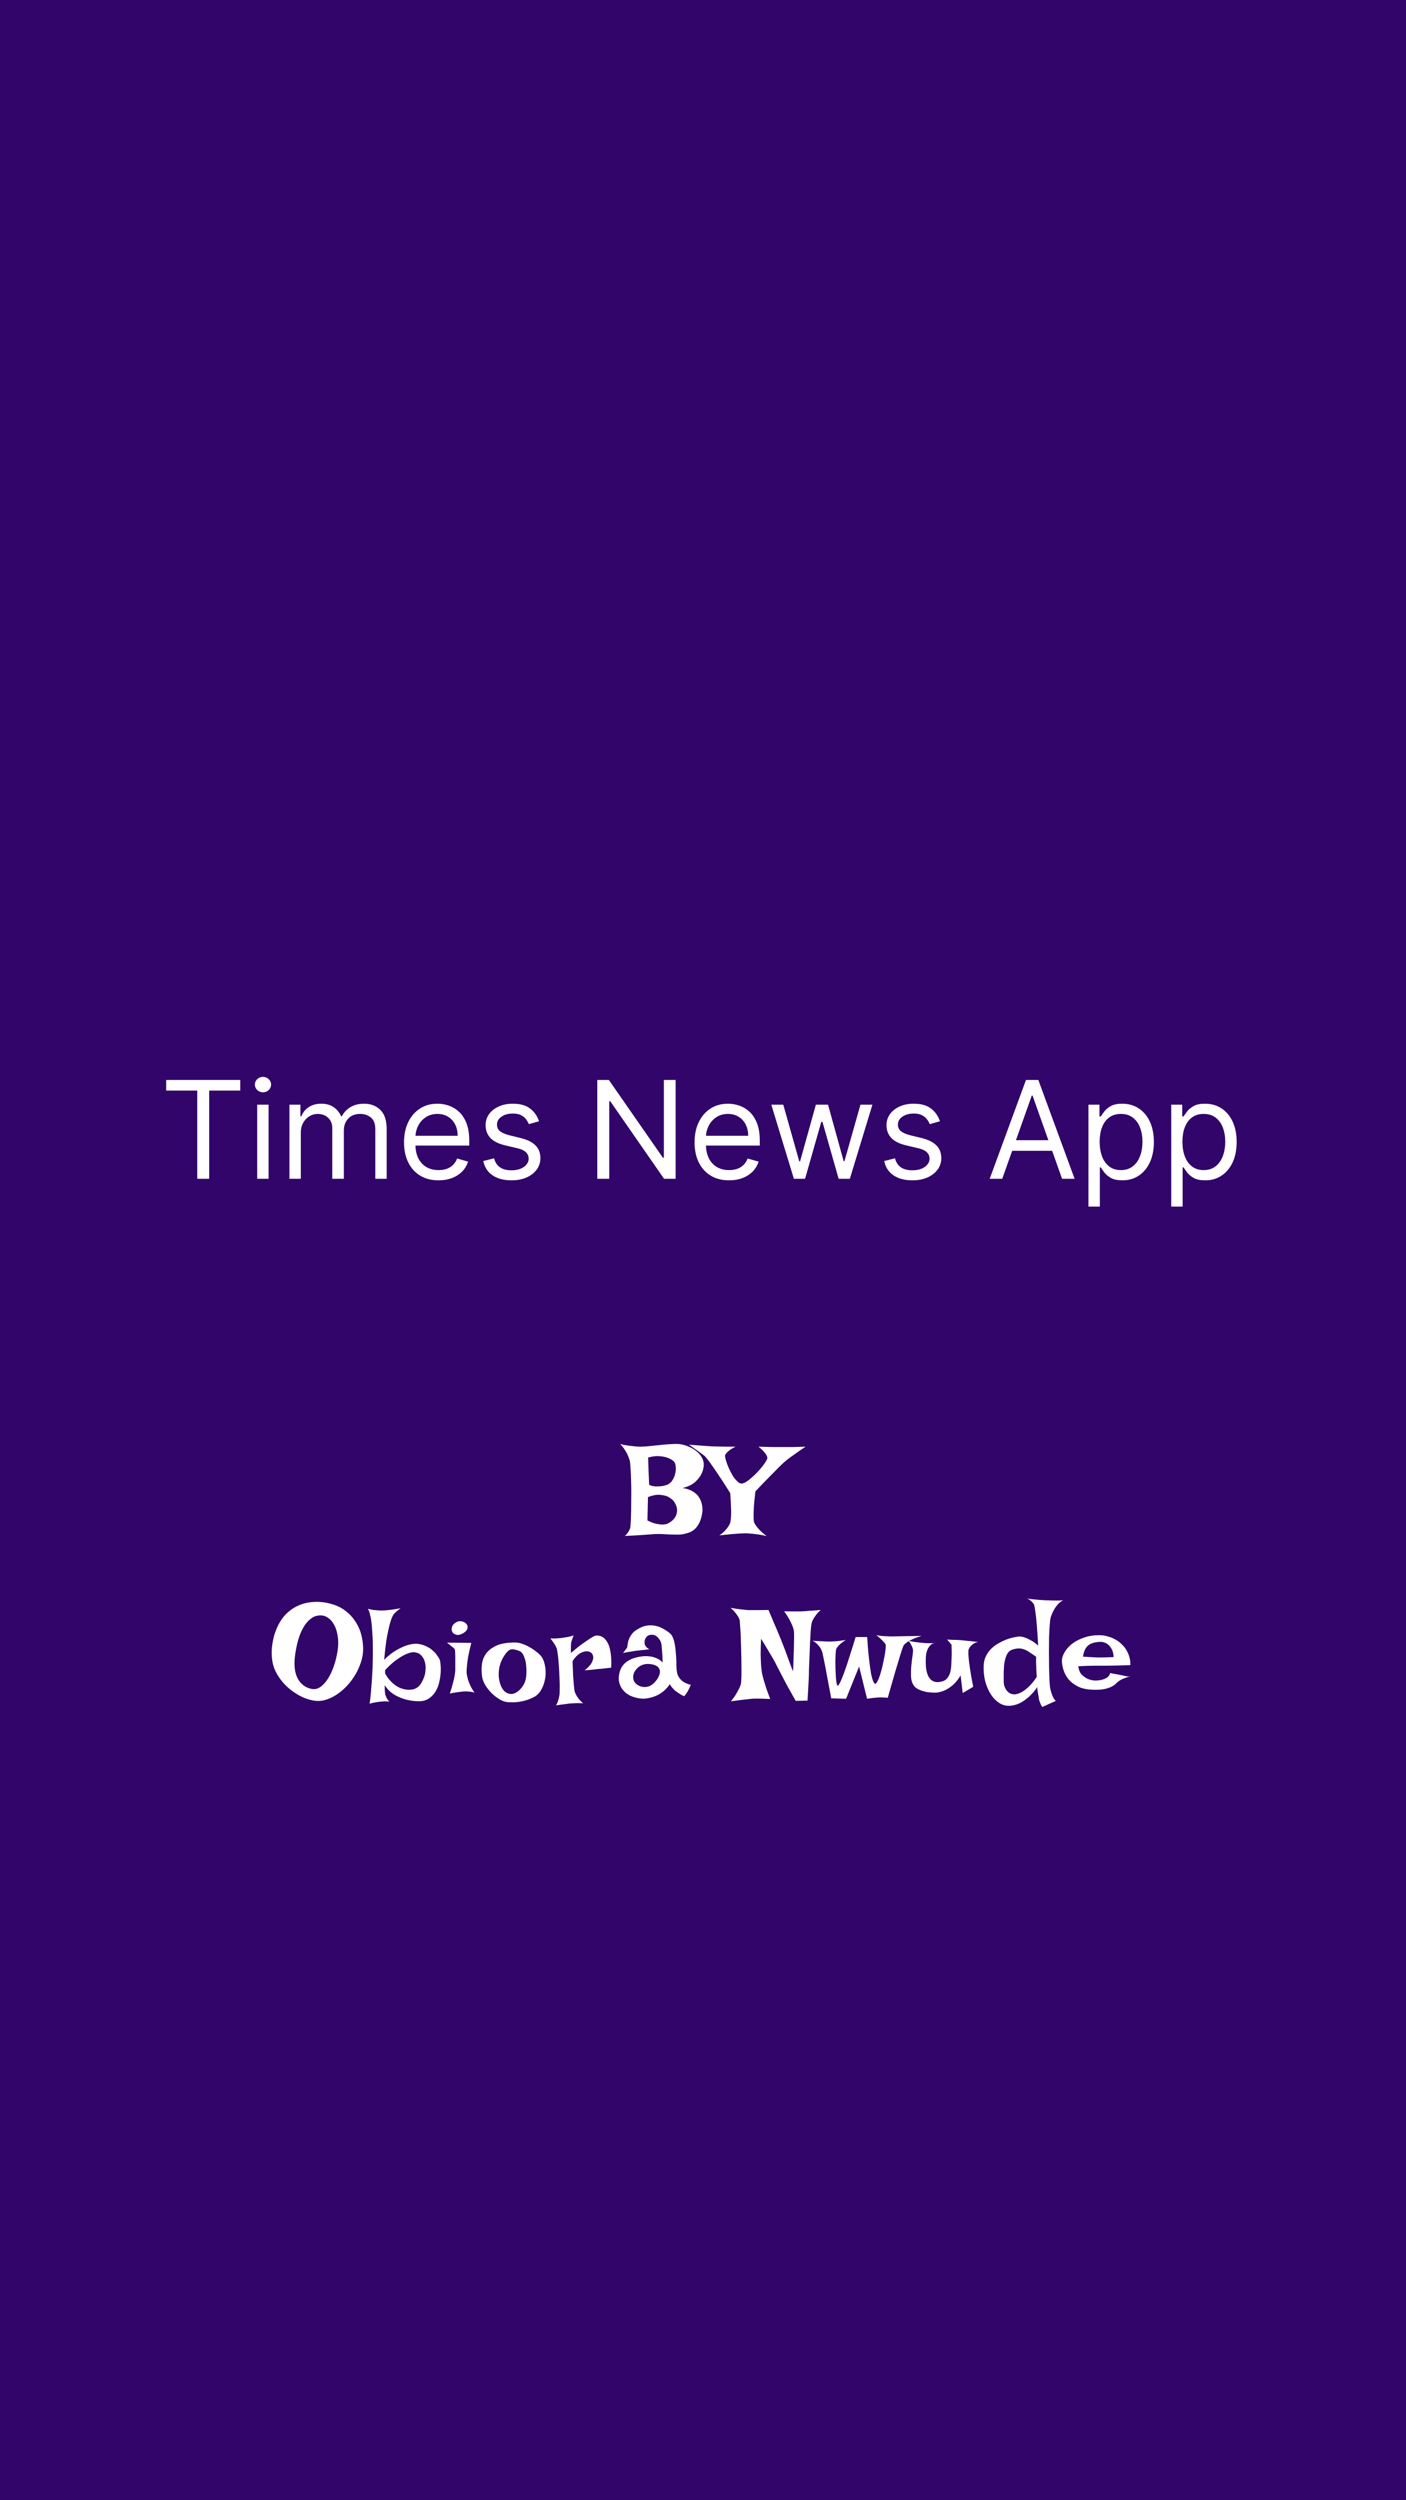<svg width="414" height="736" viewBox="0 0 414 736" fill="none" xmlns="http://www.w3.org/2000/svg">
<rect width="414" height="736" fill="#310569"/>
<path d="M48.932 321.034V317.909H70.75V321.034H61.602V347H58.08V321.034H48.932ZM75.732 347V325.182H79.085V347H75.732ZM77.437 321.545C76.783 321.545 76.22 321.323 75.746 320.878C75.282 320.433 75.05 319.898 75.05 319.273C75.05 318.648 75.282 318.113 75.746 317.668C76.22 317.223 76.783 317 77.437 317C78.09 317 78.649 317.223 79.113 317.668C79.586 318.113 79.823 318.648 79.823 319.273C79.823 319.898 79.586 320.433 79.113 320.878C78.649 321.323 78.09 321.545 77.437 321.545ZM85.224 347V325.182H88.463V328.591H88.747C89.202 327.426 89.936 326.522 90.949 325.878C91.962 325.224 93.179 324.898 94.599 324.898C96.039 324.898 97.237 325.224 98.193 325.878C99.159 326.522 99.912 327.426 100.452 328.591H100.679C101.238 327.464 102.076 326.569 103.193 325.906C104.311 325.234 105.651 324.898 107.213 324.898C109.164 324.898 110.759 325.509 112 326.73C113.241 327.942 113.861 329.831 113.861 332.398V347H110.509V332.398C110.509 330.788 110.068 329.637 109.188 328.946C108.307 328.255 107.27 327.909 106.077 327.909C104.543 327.909 103.354 328.373 102.511 329.301C101.669 330.22 101.247 331.384 101.247 332.795V347H97.838V332.057C97.838 330.816 97.436 329.817 96.631 329.06C95.826 328.293 94.789 327.909 93.52 327.909C92.649 327.909 91.834 328.141 91.077 328.605C90.329 329.069 89.722 329.713 89.258 330.537C88.804 331.351 88.577 332.294 88.577 333.364V347H85.224ZM129.138 347.455C127.036 347.455 125.222 346.991 123.697 346.062C122.182 345.125 121.013 343.818 120.189 342.142C119.375 340.456 118.967 338.496 118.967 336.261C118.967 334.027 119.375 332.057 120.189 330.352C121.013 328.638 122.159 327.303 123.626 326.347C125.104 325.381 126.827 324.898 128.797 324.898C129.933 324.898 131.055 325.087 132.163 325.466C133.271 325.845 134.28 326.46 135.189 327.312C136.098 328.155 136.822 329.273 137.362 330.665C137.902 332.057 138.172 333.771 138.172 335.807V337.227H121.354V334.33H134.763C134.763 333.098 134.517 332 134.024 331.034C133.541 330.068 132.85 329.306 131.95 328.747C131.06 328.188 130.009 327.909 128.797 327.909C127.462 327.909 126.306 328.241 125.331 328.903C124.365 329.557 123.622 330.409 123.101 331.46C122.58 332.511 122.32 333.638 122.32 334.841V336.773C122.32 338.42 122.604 339.817 123.172 340.963C123.75 342.099 124.55 342.966 125.572 343.562C126.595 344.15 127.784 344.443 129.138 344.443C130.018 344.443 130.814 344.32 131.524 344.074C132.244 343.818 132.864 343.439 133.385 342.938C133.906 342.426 134.308 341.792 134.592 341.034L137.831 341.943C137.49 343.042 136.917 344.008 136.112 344.841C135.307 345.665 134.313 346.309 133.129 346.773C131.946 347.227 130.615 347.455 129.138 347.455ZM158.726 330.068L155.714 330.92C155.525 330.419 155.246 329.931 154.876 329.457C154.517 328.974 154.024 328.577 153.399 328.264C152.774 327.952 151.974 327.795 150.999 327.795C149.663 327.795 148.551 328.103 147.661 328.719C146.78 329.325 146.339 330.097 146.339 331.034C146.339 331.867 146.643 332.526 147.249 333.009C147.855 333.491 148.802 333.894 150.089 334.216L153.328 335.011C155.279 335.485 156.732 336.209 157.689 337.185C158.645 338.151 159.124 339.396 159.124 340.92C159.124 342.17 158.764 343.288 158.044 344.273C157.334 345.258 156.339 346.034 155.061 346.602C153.783 347.17 152.296 347.455 150.601 347.455C148.375 347.455 146.534 346.972 145.075 346.006C143.617 345.04 142.694 343.629 142.305 341.773L145.487 340.977C145.79 342.152 146.363 343.032 147.206 343.619C148.058 344.206 149.171 344.5 150.544 344.5C152.107 344.5 153.347 344.169 154.266 343.506C155.194 342.833 155.658 342.028 155.658 341.091C155.658 340.333 155.393 339.699 154.862 339.188C154.332 338.667 153.518 338.278 152.419 338.023L148.783 337.17C146.785 336.697 145.317 335.963 144.379 334.969C143.451 333.965 142.987 332.71 142.987 331.205C142.987 329.973 143.333 328.884 144.024 327.938C144.725 326.991 145.677 326.247 146.879 325.707C148.091 325.168 149.464 324.898 150.999 324.898C153.158 324.898 154.853 325.371 156.084 326.318C157.324 327.265 158.205 328.515 158.726 330.068ZM198.942 317.909V347H195.533L179.681 324.159H179.397V347H175.874V317.909H179.283L195.192 340.807H195.477V317.909H198.942ZM214.685 347.455C212.582 347.455 210.769 346.991 209.244 346.062C207.729 345.125 206.56 343.818 205.736 342.142C204.921 340.456 204.514 338.496 204.514 336.261C204.514 334.027 204.921 332.057 205.736 330.352C206.56 328.638 207.705 327.303 209.173 326.347C210.651 325.381 212.374 324.898 214.344 324.898C215.48 324.898 216.602 325.087 217.71 325.466C218.818 325.845 219.827 326.46 220.736 327.312C221.645 328.155 222.369 329.273 222.909 330.665C223.449 332.057 223.719 333.771 223.719 335.807V337.227H206.901V334.33H220.31C220.31 333.098 220.063 332 219.571 331.034C219.088 330.068 218.397 329.306 217.497 328.747C216.607 328.188 215.556 327.909 214.344 327.909C213.009 327.909 211.853 328.241 210.878 328.903C209.912 329.557 209.169 330.409 208.648 331.46C208.127 332.511 207.866 333.638 207.866 334.841V336.773C207.866 338.42 208.151 339.817 208.719 340.963C209.296 342.099 210.097 342.966 211.119 343.562C212.142 344.15 213.33 344.443 214.685 344.443C215.565 344.443 216.361 344.32 217.071 344.074C217.791 343.818 218.411 343.439 218.932 342.938C219.453 342.426 219.855 341.792 220.139 341.034L223.378 341.943C223.037 343.042 222.464 344.008 221.659 344.841C220.854 345.665 219.86 346.309 218.676 346.773C217.492 347.227 216.162 347.455 214.685 347.455ZM233.761 347L227.114 325.182H230.636L235.352 341.886H235.58L240.239 325.182H243.818L248.42 341.83H248.648L253.364 325.182H256.886L250.239 347H246.943L242.17 330.239H241.83L237.057 347H233.761ZM276.773 330.068L273.761 330.92C273.572 330.419 273.293 329.931 272.923 329.457C272.563 328.974 272.071 328.577 271.446 328.264C270.821 327.952 270.021 327.795 269.045 327.795C267.71 327.795 266.598 328.103 265.707 328.719C264.827 329.325 264.386 330.097 264.386 331.034C264.386 331.867 264.689 332.526 265.295 333.009C265.902 333.491 266.848 333.894 268.136 334.216L271.375 335.011C273.326 335.485 274.779 336.209 275.736 337.185C276.692 338.151 277.17 339.396 277.17 340.92C277.17 342.17 276.811 343.288 276.091 344.273C275.381 345.258 274.386 346.034 273.108 346.602C271.83 347.17 270.343 347.455 268.648 347.455C266.422 347.455 264.58 346.972 263.122 346.006C261.664 345.04 260.741 343.629 260.352 341.773L263.534 340.977C263.837 342.152 264.41 343.032 265.253 343.619C266.105 344.206 267.218 344.5 268.591 344.5C270.153 344.5 271.394 344.169 272.312 343.506C273.241 342.833 273.705 342.028 273.705 341.091C273.705 340.333 273.439 339.699 272.909 339.188C272.379 338.667 271.564 338.278 270.466 338.023L266.83 337.17C264.831 336.697 263.364 335.963 262.426 334.969C261.498 333.965 261.034 332.71 261.034 331.205C261.034 329.973 261.38 328.884 262.071 327.938C262.772 326.991 263.723 326.247 264.926 325.707C266.138 325.168 267.511 324.898 269.045 324.898C271.205 324.898 272.9 325.371 274.131 326.318C275.371 327.265 276.252 328.515 276.773 330.068ZM295.114 347H291.421L302.103 317.909H305.739L316.421 347H312.728L304.035 322.511H303.808L295.114 347ZM296.478 335.636H311.364V338.761H296.478V335.636ZM320.498 355.182V325.182H323.737V328.648H324.134C324.38 328.269 324.721 327.786 325.157 327.199C325.602 326.602 326.237 326.072 327.06 325.608C327.894 325.134 329.021 324.898 330.441 324.898C332.278 324.898 333.897 325.357 335.299 326.276C336.701 327.194 337.794 328.496 338.58 330.182C339.366 331.867 339.759 333.856 339.759 336.148C339.759 338.458 339.366 340.461 338.58 342.156C337.794 343.842 336.705 345.149 335.313 346.077C333.921 346.995 332.316 347.455 330.498 347.455C329.096 347.455 327.974 347.223 327.131 346.759C326.289 346.285 325.64 345.75 325.185 345.153C324.731 344.547 324.38 344.045 324.134 343.648H323.85V355.182H320.498ZM323.793 336.091C323.793 337.739 324.035 339.192 324.518 340.452C325.001 341.702 325.706 342.682 326.634 343.392C327.562 344.093 328.699 344.443 330.043 344.443C331.445 344.443 332.614 344.074 333.552 343.335C334.499 342.587 335.209 341.583 335.683 340.324C336.165 339.055 336.407 337.644 336.407 336.091C336.407 334.557 336.17 333.174 335.697 331.943C335.233 330.703 334.527 329.723 333.58 329.003C332.643 328.274 331.464 327.909 330.043 327.909C328.68 327.909 327.534 328.255 326.606 328.946C325.678 329.628 324.977 330.584 324.504 331.815C324.03 333.037 323.793 334.462 323.793 336.091ZM344.873 355.182V325.182H348.112V328.648H348.509C348.755 328.269 349.096 327.786 349.532 327.199C349.977 326.602 350.612 326.072 351.435 325.608C352.269 325.134 353.396 324.898 354.816 324.898C356.653 324.898 358.272 325.357 359.674 326.276C361.076 327.194 362.169 328.496 362.955 330.182C363.741 331.867 364.134 333.856 364.134 336.148C364.134 338.458 363.741 340.461 362.955 342.156C362.169 343.842 361.08 345.149 359.688 346.077C358.296 346.995 356.691 347.455 354.873 347.455C353.471 347.455 352.349 347.223 351.506 346.759C350.664 346.285 350.015 345.75 349.56 345.153C349.106 344.547 348.755 344.045 348.509 343.648H348.225V355.182H344.873ZM348.168 336.091C348.168 337.739 348.41 339.192 348.893 340.452C349.376 341.702 350.081 342.682 351.009 343.392C351.937 344.093 353.074 344.443 354.418 344.443C355.82 344.443 356.989 344.074 357.927 343.335C358.874 342.587 359.584 341.583 360.058 340.324C360.54 339.055 360.782 337.644 360.782 336.091C360.782 334.557 360.545 333.174 360.072 331.943C359.608 330.703 358.902 329.723 357.955 329.003C357.018 328.274 355.839 327.909 354.418 327.909C353.055 327.909 351.909 328.255 350.981 328.946C350.053 329.628 349.352 330.584 348.879 331.815C348.405 333.037 348.168 334.462 348.168 336.091Z" fill="white"/>
<path d="M182.594 425.07C183.427 425.279 184.221 425.435 184.977 425.539C185.732 425.643 186.396 425.721 186.969 425.773C187.646 425.852 188.271 425.878 188.844 425.852C189.573 425.852 190.484 425.786 191.578 425.656C192.698 425.526 193.844 425.409 195.016 425.305C196.188 425.174 197.307 425.096 198.375 425.07C199.469 425.018 200.354 425.083 201.031 425.266C201.708 425.422 202.398 425.669 203.102 426.008C203.831 426.32 204.495 426.724 205.094 427.219C205.693 427.688 206.188 428.247 206.578 428.898C206.969 429.523 207.19 430.24 207.242 431.047C207.216 432.062 206.982 433.013 206.539 433.898C206.174 434.654 205.562 435.435 204.703 436.242C203.844 437.023 202.607 437.622 200.992 438.039C201.799 438.143 202.49 438.326 203.062 438.586C203.661 438.82 204.169 439.107 204.586 439.445C205.029 439.758 205.38 440.109 205.641 440.5C205.927 440.891 206.148 441.281 206.305 441.672C206.695 442.583 206.878 443.599 206.852 444.719C206.695 446.177 206.396 447.336 205.953 448.195C205.536 449.055 205.055 449.719 204.508 450.188C203.961 450.656 203.401 450.982 202.828 451.164C202.255 451.346 201.734 451.49 201.266 451.594C200.797 451.698 200.224 451.75 199.547 451.75C198.87 451.75 198.141 451.737 197.359 451.711C196.604 451.659 195.823 451.62 195.016 451.594C194.208 451.542 193.44 451.542 192.711 451.594C192.112 451.646 191.383 451.698 190.523 451.75C189.794 451.802 188.883 451.867 187.789 451.945C186.695 451.997 185.419 452.062 183.961 452.141C184.247 451.932 184.482 451.698 184.664 451.438C184.872 451.151 185.042 450.904 185.172 450.695C185.302 450.435 185.419 450.188 185.523 449.953C185.602 449.745 185.667 449.172 185.719 448.234C185.771 447.297 185.81 446.177 185.836 444.875C185.862 443.547 185.875 442.128 185.875 440.617C185.901 439.081 185.888 437.609 185.836 436.203C185.81 434.771 185.758 433.508 185.68 432.414C185.628 431.294 185.549 430.487 185.445 429.992C185.289 429.445 185.081 428.885 184.82 428.312C184.612 427.818 184.312 427.284 183.922 426.711C183.557 426.138 183.115 425.591 182.594 425.07ZM190.836 429.055C190.836 429.159 190.849 429.51 190.875 430.109C190.901 430.63 190.927 431.438 190.953 432.531C191.005 433.599 191.07 435.122 191.148 437.102C191.799 437.388 192.438 437.544 193.062 437.57C193.688 437.57 194.247 437.544 194.742 437.492C195.315 437.414 195.862 437.284 196.383 437.102C197.086 436.815 197.633 436.346 198.023 435.695C198.44 435.044 198.714 434.367 198.844 433.664C199 432.935 199.039 432.258 198.961 431.633C198.883 430.982 198.714 430.513 198.453 430.227C197.958 429.784 197.346 429.419 196.617 429.133C195.992 428.898 195.198 428.742 194.234 428.664C193.297 428.56 192.164 428.69 190.836 429.055ZM190.641 447.57C191.604 448.065 192.451 448.391 193.18 448.547C193.909 448.703 194.521 448.781 195.016 448.781C195.589 448.781 196.083 448.703 196.5 448.547C196.995 448.312 197.477 448 197.945 447.609C198.44 447.193 198.805 446.711 199.039 446.164C199.299 445.591 199.404 444.966 199.352 444.289C199.299 443.586 199 442.818 198.453 441.984C197.958 441.385 197.359 440.917 196.656 440.578C196.031 440.292 195.237 440.109 194.273 440.031C193.336 439.953 192.177 440.174 190.797 440.695L190.641 447.57ZM202.867 425.266C203.987 425.37 204.977 425.448 205.836 425.5C206.695 425.552 207.411 425.604 207.984 425.656C208.661 425.708 209.234 425.747 209.703 425.773C210.172 425.799 210.745 425.812 211.422 425.812C211.995 425.839 212.711 425.852 213.57 425.852C214.43 425.852 215.445 425.852 216.617 425.852C215.862 426.216 215.276 426.555 214.859 426.867C214.469 427.18 214.169 427.453 213.961 427.688C213.701 427.974 213.544 428.234 213.492 428.469C213.466 428.677 213.518 429.029 213.648 429.523C213.779 430.018 213.961 430.578 214.195 431.203C214.43 431.802 214.716 432.44 215.055 433.117C215.393 433.794 215.745 434.406 216.109 434.953C216.5 435.474 216.891 435.904 217.281 436.242C217.672 436.581 218.049 436.737 218.414 436.711C218.779 436.685 219.221 436.516 219.742 436.203C220.263 435.865 220.797 435.448 221.344 434.953C221.917 434.458 222.477 433.924 223.023 433.352C223.57 432.779 224.052 432.219 224.469 431.672C224.911 431.125 225.263 430.63 225.523 430.188C225.81 429.719 225.953 429.38 225.953 429.172C225.927 428.911 225.823 428.612 225.641 428.273C225.484 427.987 225.224 427.648 224.859 427.258C224.495 426.841 223.987 426.372 223.336 425.852C225.471 425.93 227.034 425.969 228.023 425.969H229.469H231.109C231.708 425.969 232.503 425.969 233.492 425.969C234.482 425.943 235.719 425.904 237.203 425.852C236.188 426.529 235.302 427.141 234.547 427.688C233.818 428.208 233.193 428.651 232.672 429.016C232.073 429.458 231.578 429.849 231.188 430.188C230.745 430.552 230.133 431.125 229.352 431.906C228.674 432.583 227.776 433.495 226.656 434.641C225.536 435.76 224.13 437.219 222.438 439.016C222.203 440.917 222.047 442.453 221.969 443.625C221.917 444.797 221.891 445.721 221.891 446.398C221.891 447.18 221.943 447.766 222.047 448.156C222.177 448.469 222.398 448.833 222.711 449.25C222.971 449.615 223.336 450.044 223.805 450.539C224.299 451.034 224.951 451.581 225.758 452.18C224.898 451.971 224.091 451.815 223.336 451.711C222.607 451.607 221.956 451.529 221.383 451.477C220.706 451.398 220.094 451.359 219.547 451.359C218.974 451.359 218.297 451.385 217.516 451.438C216.839 451.49 216.031 451.555 215.094 451.633C214.156 451.711 213.062 451.828 211.812 451.984C212.464 451.542 212.997 451.099 213.414 450.656C213.831 450.214 214.156 449.81 214.391 449.445C214.677 449.029 214.885 448.638 215.016 448.273C215.12 447.857 215.198 447.258 215.25 446.477C215.302 445.799 215.302 444.901 215.25 443.781C215.224 442.661 215.146 441.242 215.016 439.523C213.453 437.023 212.177 435.057 211.188 433.625C210.198 432.167 209.43 431.06 208.883 430.305C208.232 429.445 207.763 428.872 207.477 428.586C207.216 428.378 206.865 428.117 206.422 427.805C206.057 427.518 205.589 427.18 205.016 426.789C204.417 426.372 203.701 425.865 202.867 425.266ZM93.863 471.547C95.269 471.599 96.689 471.859 98.121 472.328C99.579 472.771 100.921 473.5 102.145 474.516C103.368 475.505 104.41 476.794 105.27 478.383C106.129 479.945 106.663 481.859 106.871 484.125C107.053 485.974 106.819 487.81 106.168 489.633C105.543 491.43 104.671 493.083 103.551 494.594C102.431 496.104 101.142 497.393 99.684 498.461C98.225 499.503 96.767 500.193 95.309 500.531C94.423 500.74 93.447 500.766 92.379 500.609C91.337 500.427 90.269 500.102 89.176 499.633C88.108 499.138 87.053 498.513 86.012 497.758C84.996 497.003 84.072 496.143 83.238 495.18C82.405 494.19 81.702 493.122 81.129 491.977C80.582 490.831 80.243 489.633 80.113 488.383C79.983 487.341 79.97 486.195 80.074 484.945C80.204 483.669 80.452 482.406 80.816 481.156C81.207 479.88 81.741 478.656 82.418 477.484C83.121 476.286 84.007 475.245 85.074 474.359C86.142 473.448 87.392 472.745 88.824 472.25C90.283 471.729 91.962 471.495 93.863 471.547ZM86.871 487.367C86.507 490.154 86.767 492.393 87.652 494.086C88.564 495.779 89.931 496.807 91.754 497.172C92.639 497.354 93.486 497.172 94.293 496.625C95.126 496.052 95.882 495.232 96.559 494.164C97.236 493.096 97.822 491.846 98.316 490.414C98.811 488.982 99.176 487.484 99.41 485.922C99.644 484.359 99.658 482.953 99.449 481.703C99.267 480.427 98.941 479.346 98.473 478.461C98.004 477.549 97.431 476.846 96.754 476.352C96.103 475.857 95.426 475.583 94.723 475.531C93.499 475.453 92.431 475.779 91.519 476.508C90.608 477.211 89.84 478.135 89.215 479.281C88.59 480.427 88.082 481.716 87.691 483.148C87.327 484.581 87.053 485.987 86.871 487.367ZM108.316 473.578C108.915 473.734 109.462 473.852 109.957 473.93C110.478 473.982 110.921 474.021 111.285 474.047C111.728 474.073 112.132 474.086 112.496 474.086C112.861 474.086 113.316 474.06 113.863 474.008C114.827 473.93 116.194 473.734 117.965 473.422C117.678 473.63 117.405 473.839 117.145 474.047C116.91 474.229 116.702 474.411 116.52 474.594L115.934 475.18C115.595 475.648 115.257 476.443 114.918 477.562C114.632 478.526 114.319 479.88 113.98 481.625C113.668 483.37 113.382 485.688 113.121 488.578C114.397 487.328 115.595 486.391 116.715 485.766C117.861 485.115 118.863 484.646 119.723 484.359C120.738 484.047 121.663 483.878 122.496 483.852C123.564 483.93 124.488 484.151 125.27 484.516C126.077 484.854 126.754 485.271 127.301 485.766C127.874 486.234 128.329 486.729 128.668 487.25C129.033 487.745 129.306 488.188 129.488 488.578C129.592 488.839 129.671 489.32 129.723 490.023C129.801 490.701 129.814 491.482 129.762 492.367C129.71 493.253 129.566 494.19 129.332 495.18C129.124 496.143 128.772 497.042 128.277 497.875C127.809 498.682 127.184 499.359 126.402 499.906C125.647 500.453 124.697 500.753 123.551 500.805C122.223 500.805 120.934 500.648 119.684 500.336C118.616 500.076 117.483 499.62 116.285 498.969C115.113 498.292 114.111 497.328 113.277 496.078C113.277 496.391 113.277 496.703 113.277 497.016C113.277 497.302 113.29 497.549 113.316 497.758C113.342 498.044 113.368 498.292 113.395 498.5C113.421 498.734 113.486 498.982 113.59 499.242C113.668 499.451 113.785 499.711 113.941 500.023C114.124 500.31 114.358 500.596 114.645 500.883C114.358 500.857 114.072 500.844 113.785 500.844C113.499 500.818 113.212 500.818 112.926 500.844C112.613 500.87 112.301 500.896 111.988 500.922C111.676 500.948 111.35 500.987 111.012 501.039C110.725 501.091 110.387 501.156 109.996 501.234C109.605 501.312 109.202 501.404 108.785 501.508C108.863 501.273 108.928 500.935 108.98 500.492C109.033 500.023 109.085 499.516 109.137 498.969C109.215 498.396 109.267 497.797 109.293 497.172C109.345 496.547 109.397 495.922 109.449 495.297C109.553 493.865 109.645 492.302 109.723 490.609C109.801 487.979 109.814 485.531 109.762 483.266C109.736 482.302 109.684 481.326 109.605 480.336C109.553 479.346 109.475 478.422 109.371 477.562C109.267 476.677 109.124 475.896 108.941 475.219C108.785 474.516 108.577 473.969 108.316 473.578ZM113.395 492.602C113.811 493.357 114.254 494.008 114.723 494.555C115.191 495.076 115.66 495.518 116.129 495.883C116.598 496.247 117.053 496.534 117.496 496.742C117.965 496.951 118.408 497.107 118.824 497.211C119.788 497.471 120.738 497.497 121.676 497.289C122.613 497.029 123.342 496.508 123.863 495.727C124.384 494.945 124.788 494.06 125.074 493.07C125.204 492.602 125.283 492.003 125.309 491.273C125.361 490.544 125.283 489.841 125.074 489.164C124.892 488.461 124.553 487.849 124.059 487.328C123.564 486.781 122.848 486.456 121.91 486.352C121.259 486.352 120.504 486.534 119.645 486.898C118.889 487.211 117.991 487.732 116.949 488.461C115.908 489.164 114.723 490.219 113.395 491.625V492.602ZM131.598 483.539L138.785 483.617C138.368 485.206 138.056 486.56 137.848 487.68C137.665 488.799 137.548 489.737 137.496 490.492C137.392 491.352 137.366 492.081 137.418 492.68C137.496 493.227 137.626 493.812 137.809 494.438C137.965 494.958 138.199 495.557 138.512 496.234C138.824 496.911 139.241 497.589 139.762 498.266C139.449 498.161 139.111 498.083 138.746 498.031C138.382 497.979 138.043 497.94 137.73 497.914C137.366 497.888 137.001 497.888 136.637 497.914C136.272 497.94 135.868 497.979 135.426 498.031C135.061 498.083 134.618 498.148 134.098 498.227C133.577 498.305 133.03 498.409 132.457 498.539C132.848 497.367 133.147 496.352 133.355 495.492C133.59 494.633 133.759 493.917 133.863 493.344C133.967 492.667 134.033 492.12 134.059 491.703C134.059 491.182 134.059 490.596 134.059 489.945C134.059 489.268 134.059 488.617 134.059 487.992C134.059 487.367 134.046 486.82 134.02 486.352C133.993 485.857 133.941 485.544 133.863 485.414L133.473 485.023C133.316 484.893 133.082 484.711 132.77 484.477C132.483 484.216 132.092 483.904 131.598 483.539ZM134.371 477.523C134.918 477.237 135.465 477.159 136.012 477.289C136.585 477.419 137.027 477.667 137.34 478.031C137.652 478.396 137.757 478.826 137.652 479.32C137.574 479.815 137.158 480.297 136.402 480.766C135.647 481.208 134.983 481.365 134.41 481.234C133.837 481.104 133.434 480.831 133.199 480.414C132.965 479.997 132.926 479.516 133.082 478.969C133.238 478.396 133.668 477.914 134.371 477.523ZM151.637 483.5C152.314 483.5 153.017 483.63 153.746 483.891C154.475 484.125 155.178 484.438 155.855 484.828C156.533 485.193 157.145 485.596 157.691 486.039C158.264 486.456 158.733 486.859 159.098 487.25C159.749 487.953 160.191 488.904 160.426 490.102C160.686 491.273 160.738 492.484 160.582 493.734C160.426 494.958 160.061 496.117 159.488 497.211C158.915 498.305 158.121 499.112 157.105 499.633C156.376 499.997 155.66 500.284 154.957 500.492C154.254 500.701 153.577 500.857 152.926 500.961C152.275 501.065 151.663 501.117 151.09 501.117C150.517 501.117 150.022 501.104 149.605 501.078C148.824 501.026 148.004 500.753 147.145 500.258C146.311 499.763 145.517 499.151 144.762 498.422C144.033 497.693 143.408 496.898 142.887 496.039C142.366 495.154 142.053 494.32 141.949 493.539C141.793 492.471 141.767 491.352 141.871 490.18C141.975 489.008 142.353 487.927 143.004 486.938C143.681 485.948 144.697 485.128 146.051 484.477C147.431 483.826 149.293 483.5 151.637 483.5ZM150.348 498.656C150.634 498.708 151.025 498.643 151.52 498.461C152.014 498.253 152.496 497.927 152.965 497.484C153.46 497.042 153.889 496.482 154.254 495.805C154.645 495.102 154.879 494.255 154.957 493.266C155.035 492.302 155.035 491.417 154.957 490.609C154.905 489.802 154.788 489.099 154.605 488.5C154.423 487.875 154.215 487.367 153.98 486.977C153.746 486.586 153.499 486.312 153.238 486.156C152.796 485.922 152.262 485.74 151.637 485.609C151.012 485.453 150.478 485.479 150.035 485.688C149.827 485.792 149.566 486.013 149.254 486.352C148.941 486.69 148.629 487.12 148.316 487.641C148.004 488.135 147.717 488.708 147.457 489.359C147.223 490.01 147.053 490.688 146.949 491.391C146.845 492.094 146.819 492.849 146.871 493.656C146.949 494.464 147.118 495.232 147.379 495.961C147.639 496.664 148.004 497.276 148.473 497.797C148.967 498.292 149.592 498.578 150.348 498.656ZM162.066 482.289C162.561 482.315 163.004 482.328 163.395 482.328C163.811 482.302 164.163 482.276 164.449 482.25C164.788 482.224 165.087 482.198 165.348 482.172C165.738 482.12 166.142 482.055 166.559 481.977C166.923 481.924 167.301 481.859 167.691 481.781C168.108 481.677 168.512 481.56 168.902 481.43C168.746 481.82 168.616 482.159 168.512 482.445C168.408 482.732 168.329 482.979 168.277 483.188C168.199 483.422 168.16 483.617 168.16 483.773C168.134 483.956 168.121 484.177 168.121 484.438C168.095 484.88 168.095 485.596 168.121 486.586C169.475 485.414 170.608 484.503 171.52 483.852C172.457 483.201 173.199 482.693 173.746 482.328C174.397 481.911 174.905 481.638 175.27 481.508C176.233 481.352 177.079 481.573 177.809 482.172C178.121 482.432 178.421 482.784 178.707 483.227C178.993 483.643 179.241 484.203 179.449 484.906C179.658 485.609 179.814 486.456 179.918 487.445C180.022 488.409 180.035 489.568 179.957 490.922C179.41 490.974 178.915 491.026 178.473 491.078C178.056 491.13 177.704 491.169 177.418 491.195C177.079 491.247 176.767 491.273 176.48 491.273L175.426 491.391C175.061 491.443 174.605 491.495 174.059 491.547C173.538 491.573 172.9 491.625 172.145 491.703C173.238 490.818 173.941 490.049 174.254 489.398C174.592 488.721 174.736 488.161 174.684 487.719C174.632 487.224 174.397 486.794 173.98 486.43C173.486 486.143 172.952 486.039 172.379 486.117C171.884 486.169 171.311 486.391 170.66 486.781C170.009 487.172 169.319 487.901 168.59 488.969C168.642 490.635 168.694 492.016 168.746 493.109C168.824 494.203 168.889 495.089 168.941 495.766C169.02 496.547 169.085 497.159 169.137 497.602C169.215 497.992 169.371 498.409 169.605 498.852C169.788 499.216 170.048 499.62 170.387 500.062C170.725 500.505 171.168 500.948 171.715 501.391C170.569 501.339 169.632 501.339 168.902 501.391C168.46 501.417 168.069 501.443 167.73 501.469C167.366 501.521 166.975 501.573 166.559 501.625C166.194 501.677 165.764 501.729 165.27 501.781C164.801 501.859 164.28 501.938 163.707 502.016C163.915 501.729 164.085 501.391 164.215 501C164.345 500.635 164.449 500.284 164.527 499.945C164.632 499.555 164.71 499.151 164.762 498.734C164.788 498.37 164.801 497.823 164.801 497.094C164.827 496.365 164.814 495.544 164.762 494.633C164.736 493.695 164.697 492.732 164.645 491.742C164.592 490.727 164.527 489.776 164.449 488.891C164.371 488.005 164.28 487.237 164.176 486.586C164.098 485.909 164.007 485.44 163.902 485.18C163.772 484.867 163.616 484.555 163.434 484.242C163.277 483.956 163.082 483.656 162.848 483.344C162.613 483.005 162.353 482.654 162.066 482.289ZM184.527 485.18C184.658 485.023 184.736 484.737 184.762 484.32C184.814 483.878 184.918 483.383 185.074 482.836C185.257 482.289 185.556 481.716 185.973 481.117C186.389 480.518 187.066 479.958 188.004 479.438C188.915 478.917 189.801 478.604 190.66 478.5C191.52 478.396 192.34 478.435 193.121 478.617C193.902 478.799 194.632 479.086 195.309 479.477C196.012 479.867 196.65 480.297 197.223 480.766C197.613 481.078 197.926 481.534 198.16 482.133C198.395 482.706 198.577 483.357 198.707 484.086C198.837 484.815 198.928 485.583 198.98 486.391C199.059 487.172 199.111 487.94 199.137 488.695C199.163 489.424 199.176 490.102 199.176 490.727C199.202 491.326 199.254 491.82 199.332 492.211C199.436 492.784 199.618 493.279 199.879 493.695C200.139 494.086 200.426 494.424 200.738 494.711C201.051 494.971 201.363 495.18 201.676 495.336C201.988 495.492 202.262 495.609 202.496 495.688C202.652 495.766 202.796 495.818 202.926 495.844C203.186 495.948 203.368 495.948 203.473 495.844C203.316 496.208 203.173 496.521 203.043 496.781C202.913 497.042 202.809 497.263 202.73 497.445C202.626 497.654 202.535 497.823 202.457 497.953C202.379 498.109 202.288 498.253 202.184 498.383C202.105 498.513 202.001 498.656 201.871 498.812C201.741 498.969 201.611 499.138 201.48 499.32C201.142 499.19 200.816 499.034 200.504 498.852C200.217 498.669 199.957 498.5 199.723 498.344C199.436 498.161 199.176 497.979 198.941 497.797C198.707 497.615 198.486 497.406 198.277 497.172C198.095 496.964 197.9 496.742 197.691 496.508C197.509 496.273 197.353 496.013 197.223 495.727C197.066 496.065 196.689 496.547 196.09 497.172C195.517 497.797 194.762 498.37 193.824 498.891C192.887 499.385 191.793 499.737 190.543 499.945C189.319 500.154 187.965 500.01 186.48 499.516C185.829 499.307 185.217 499.008 184.645 498.617C184.072 498.201 183.577 497.706 183.16 497.133C182.77 496.56 182.483 495.909 182.301 495.18C182.145 494.424 182.158 493.591 182.34 492.68C182.522 491.768 182.848 491 183.316 490.375C183.785 489.75 184.345 489.242 184.996 488.852C185.647 488.461 186.376 488.161 187.184 487.953C187.991 487.745 188.824 487.602 189.684 487.523C190.361 487.497 191.038 487.536 191.715 487.641C192.288 487.745 192.887 487.94 193.512 488.227C194.137 488.487 194.671 488.891 195.113 489.438C195.087 488.057 195.035 486.964 194.957 486.156C194.905 485.323 194.853 484.685 194.801 484.242C194.697 483.721 194.605 483.357 194.527 483.148C194.397 482.966 194.254 482.758 194.098 482.523C193.967 482.289 193.798 482.081 193.59 481.898C193.382 481.69 193.121 481.521 192.809 481.391C192.496 481.26 192.132 481.208 191.715 481.234C191.272 481.26 190.921 481.378 190.66 481.586C190.4 481.794 190.191 482.042 190.035 482.328C189.905 482.589 189.827 482.875 189.801 483.188C189.775 483.5 189.788 483.773 189.84 484.008C189.892 484.164 189.97 484.333 190.074 484.516C190.178 484.672 190.322 484.841 190.504 485.023C190.686 485.206 190.934 485.362 191.246 485.492C190.647 485.57 190.113 485.635 189.645 485.688C189.176 485.714 188.772 485.753 188.434 485.805C188.043 485.857 187.704 485.896 187.418 485.922C187.132 485.948 186.793 486 186.402 486.078C186.064 486.13 185.647 486.195 185.152 486.273C184.658 486.352 184.085 486.456 183.434 486.586C183.59 486.404 183.733 486.234 183.863 486.078C183.993 485.896 184.111 485.74 184.215 485.609C184.319 485.453 184.423 485.31 184.527 485.18ZM190.387 489.828C189.918 489.854 189.449 489.971 188.98 490.18C188.512 490.362 188.095 490.635 187.73 491C187.366 491.339 187.053 491.742 186.793 492.211C186.559 492.654 186.441 493.148 186.441 493.695C186.441 494.242 186.572 494.724 186.832 495.141C187.118 495.531 187.483 495.857 187.926 496.117C188.395 496.378 188.889 496.534 189.41 496.586C189.957 496.638 190.491 496.586 191.012 496.43C191.507 496.247 191.975 495.961 192.418 495.57C192.861 495.154 193.238 494.711 193.551 494.242C193.863 493.747 194.085 493.266 194.215 492.797C194.345 492.302 194.358 491.898 194.254 491.586C194.046 490.909 193.577 490.44 192.848 490.18C192.118 489.893 191.298 489.776 190.387 489.828ZM215.113 473.305C216.285 473.513 217.249 473.656 218.004 473.734C218.759 473.812 219.371 473.878 219.84 473.93C220.387 473.982 220.816 473.995 221.129 473.969H222.301C222.717 473.969 223.238 473.969 223.863 473.969C224.514 473.943 225.322 473.93 226.285 473.93C226.832 475.206 227.327 476.378 227.77 477.445C228.238 478.513 228.629 479.424 228.941 480.18C229.306 481.091 229.645 481.911 229.957 482.641C230.322 483.552 230.712 484.555 231.129 485.648C231.546 486.742 231.923 487.771 232.262 488.734C232.626 489.698 232.926 490.492 233.16 491.117C233.395 491.742 233.512 492.029 233.512 491.977C233.512 491.951 233.525 491.69 233.551 491.195C233.577 490.674 233.603 490.036 233.629 489.281C233.655 488.5 233.681 487.654 233.707 486.742C233.759 485.805 233.785 484.906 233.785 484.047C233.811 483.161 233.824 482.354 233.824 481.625C233.824 480.896 233.798 480.349 233.746 479.984C233.668 479.542 233.512 479.034 233.277 478.461C233.069 477.966 232.783 477.38 232.418 476.703C232.053 476 231.546 475.206 230.895 474.32C231.962 474.346 232.835 474.359 233.512 474.359C234.189 474.359 234.736 474.359 235.152 474.359C235.621 474.359 235.986 474.346 236.246 474.32C236.585 474.32 237.001 474.294 237.496 474.242C237.939 474.19 238.486 474.151 239.137 474.125C239.814 474.073 240.647 474.008 241.637 473.93C241.064 474.451 240.608 474.945 240.27 475.414C239.931 475.883 239.658 476.299 239.449 476.664C239.215 477.081 239.059 477.471 238.98 477.836C238.876 478.305 238.785 479.073 238.707 480.141C238.655 481.182 238.59 482.354 238.512 483.656C238.46 484.958 238.408 486.312 238.355 487.719C238.303 489.125 238.251 490.414 238.199 491.586C238.199 492.471 238.173 493.422 238.121 494.438C238.069 495.297 238.017 496.273 237.965 497.367C237.913 498.435 237.848 499.516 237.77 500.609L234.293 500.688C233.277 498.891 232.418 497.354 231.715 496.078C231.038 494.776 230.478 493.708 230.035 492.875C229.54 491.911 229.124 491.104 228.785 490.453C228.499 489.828 228.121 489.112 227.652 488.305C227.262 487.628 226.767 486.794 226.168 485.805C225.595 484.815 224.905 483.682 224.098 482.406C224.02 484.203 223.98 485.74 223.98 487.016C224.007 488.266 224.046 489.307 224.098 490.141C224.176 491.104 224.267 491.911 224.371 492.562C224.501 493.188 224.684 493.891 224.918 494.672C225.126 495.349 225.374 496.143 225.66 497.055C225.973 497.966 226.35 498.995 226.793 500.141C225.257 500.062 224.111 500.023 223.355 500.023H222.184C221.819 500.023 221.324 500.062 220.699 500.141C220.178 500.193 219.462 500.271 218.551 500.375C217.665 500.479 216.559 500.622 215.23 500.805C215.855 500.049 216.35 499.359 216.715 498.734C217.105 498.083 217.405 497.536 217.613 497.094C217.874 496.573 218.056 496.117 218.16 495.727C218.238 495.31 218.29 494.594 218.316 493.578C218.342 492.536 218.342 491.365 218.316 490.062C218.316 488.734 218.29 487.341 218.238 485.883C218.212 484.424 218.173 483.07 218.121 481.82C218.069 480.57 218.004 479.503 217.926 478.617C217.874 477.732 217.835 477.185 217.809 476.977C217.73 476.638 217.574 476.273 217.34 475.883C217.132 475.544 216.858 475.167 216.52 474.75C216.181 474.307 215.712 473.826 215.113 473.305ZM239.254 482.992C240.035 483.044 240.725 483.083 241.324 483.109C241.949 483.135 242.47 483.161 242.887 483.188C243.355 483.214 243.772 483.227 244.137 483.227C244.501 483.227 244.918 483.214 245.387 483.188C245.803 483.161 246.311 483.122 246.91 483.07C247.535 482.992 248.251 482.888 249.059 482.758C248.434 483.148 247.926 483.513 247.535 483.852C247.171 484.164 246.884 484.451 246.676 484.711C246.441 484.997 246.285 485.258 246.207 485.492C246.155 485.701 246.103 486.117 246.051 486.742C246.025 487.341 245.999 488.044 245.973 488.852C245.973 489.633 245.986 490.466 246.012 491.352C246.038 492.237 246.077 493.044 246.129 493.773C246.181 494.477 246.259 495.076 246.363 495.57C246.467 496.039 246.598 496.26 246.754 496.234C246.962 496.052 247.301 495.44 247.77 494.398C247.952 493.956 248.173 493.396 248.434 492.719C248.694 492.016 248.993 491.169 249.332 490.18C249.671 489.164 250.048 487.979 250.465 486.625C250.908 485.271 251.402 483.695 251.949 481.898H255.348C255.452 483.669 255.569 485.219 255.699 486.547C255.829 487.875 255.96 489.034 256.09 490.023C256.22 490.987 256.337 491.807 256.441 492.484C256.572 493.135 256.702 493.669 256.832 494.086C257.118 495.076 257.405 495.609 257.691 495.688C257.926 495.635 258.173 495.336 258.434 494.789C258.72 494.242 258.98 493.565 259.215 492.758C259.475 491.951 259.71 491.078 259.918 490.141C260.126 489.177 260.309 488.279 260.465 487.445C260.621 486.612 260.725 485.883 260.777 485.258C260.829 484.633 260.829 484.242 260.777 484.086C260.699 483.93 260.543 483.708 260.309 483.422C260.1 483.188 259.814 482.901 259.449 482.562C259.111 482.224 258.642 481.82 258.043 481.352C258.772 481.482 259.462 481.573 260.113 481.625C260.79 481.651 261.389 481.677 261.91 481.703C262.509 481.729 263.056 481.729 263.551 481.703C264.072 481.703 264.71 481.69 265.465 481.664C266.116 481.638 266.923 481.625 267.887 481.625C268.876 481.625 270.035 481.599 271.363 481.547C270.191 481.911 269.254 482.263 268.551 482.602C267.874 482.914 267.353 483.214 266.988 483.5C266.546 483.812 266.233 484.112 266.051 484.398C265.868 484.789 265.582 485.609 265.191 486.859C265.035 487.38 264.84 488.031 264.605 488.812C264.371 489.568 264.098 490.466 263.785 491.508C263.473 492.549 263.121 493.76 262.73 495.141C262.34 496.495 261.897 498.044 261.402 499.789C261.116 499.737 260.816 499.711 260.504 499.711C260.217 499.685 259.944 499.672 259.684 499.672H258.785C258.473 499.698 258.134 499.724 257.77 499.75C257.457 499.776 257.092 499.815 256.676 499.867C256.259 499.919 255.803 499.984 255.309 500.062L252.965 490.57L249.137 500.062L244.762 499.945C244.215 497.003 243.772 494.659 243.434 492.914C243.121 491.143 242.861 489.789 242.652 488.852C242.418 487.758 242.262 486.99 242.184 486.547C242.053 486.078 241.858 485.622 241.598 485.18C241.389 484.815 241.09 484.438 240.699 484.047C240.309 483.63 239.827 483.279 239.254 482.992ZM267.535 483.031C268.212 483.161 268.798 483.266 269.293 483.344C269.814 483.396 270.257 483.448 270.621 483.5C271.038 483.552 271.402 483.591 271.715 483.617C272.027 483.643 272.392 483.669 272.809 483.695C273.512 483.721 274.501 483.721 275.777 483.695C275.022 483.643 274.423 483.839 273.98 484.281C273.564 484.698 273.251 485.18 273.043 485.727C272.783 486.378 272.639 487.133 272.613 487.992C272.561 489.138 272.587 490.18 272.691 491.117C272.822 492.029 273.043 492.81 273.355 493.461C273.694 494.086 274.137 494.555 274.684 494.867C275.23 495.154 275.934 495.232 276.793 495.102C277.652 494.971 278.303 494.672 278.746 494.203C279.215 493.708 279.553 493.109 279.762 492.406C279.97 491.677 280.087 490.857 280.113 489.945C280.165 489.034 280.204 488.083 280.23 487.094C280.23 486.104 280.217 485.401 280.191 484.984C280.191 484.542 280.178 484.255 280.152 484.125C280.126 483.995 280.087 483.943 280.035 483.969C279.983 483.969 279.918 483.904 279.84 483.773C279.788 483.669 279.71 483.565 279.605 483.461C279.527 483.357 279.423 483.24 279.293 483.109C279.163 482.953 279.02 482.797 278.863 482.641C279.54 482.667 280.139 482.693 280.66 482.719C281.207 482.719 281.663 482.732 282.027 482.758C282.444 482.784 282.809 482.81 283.121 482.836C283.408 482.862 283.785 482.901 284.254 482.953C284.645 483.005 285.152 483.057 285.777 483.109C286.402 483.161 287.145 483.24 288.004 483.344C287.405 483.474 286.923 483.669 286.559 483.93C286.194 484.19 285.908 484.451 285.699 484.711C285.465 484.997 285.296 485.31 285.191 485.648C285.113 486.091 285.113 486.768 285.191 487.68C285.243 488.487 285.374 489.594 285.582 491C285.79 492.406 286.116 494.255 286.559 496.547L283.473 498.383L282.848 493.188C282.092 494.464 281.285 495.453 280.426 496.156C279.592 496.833 278.811 497.328 278.082 497.641C277.223 498.005 276.389 498.214 275.582 498.266C274.514 498.266 273.59 498.201 272.809 498.07C272.053 497.914 271.402 497.719 270.855 497.484C270.309 497.25 269.866 496.99 269.527 496.703C269.215 496.391 268.98 496.078 268.824 495.766C268.46 495.115 268.264 494.281 268.238 493.266C268.212 492.224 268.251 491.195 268.355 490.18C268.46 489.138 268.577 488.188 268.707 487.328C268.837 486.469 268.876 485.883 268.824 485.57C268.772 485.336 268.694 485.076 268.59 484.789C268.486 484.555 268.355 484.294 268.199 484.008C268.043 483.695 267.822 483.37 267.535 483.031ZM307.77 471.078C308.264 471.104 308.798 471.117 309.371 471.117C309.866 471.117 310.426 471.13 311.051 471.156C311.702 471.156 312.379 471.13 313.082 471.078C312.457 471.365 311.91 471.781 311.441 472.328C310.973 472.875 310.595 473.422 310.309 473.969C309.944 474.62 309.645 475.297 309.41 476C309.28 476.417 309.176 477.159 309.098 478.227C309.02 479.268 308.954 480.492 308.902 481.898C308.876 483.305 308.863 484.789 308.863 486.352C308.863 487.914 308.876 489.411 308.902 490.844C308.928 492.25 308.967 493.5 309.02 494.594C309.072 495.688 309.137 496.456 309.215 496.898C309.319 497.419 309.449 497.914 309.605 498.383C309.736 498.799 309.905 499.229 310.113 499.672C310.322 500.089 310.582 500.427 310.895 500.688L306.91 502.484C306.702 502.198 306.533 501.898 306.402 501.586C306.272 501.299 306.168 501.039 306.09 500.805C305.986 500.518 305.921 500.258 305.895 500.023C305.842 499.711 305.79 499.372 305.738 499.008C305.686 498.617 305.621 498.253 305.543 497.914C305.491 497.549 305.452 497.25 305.426 497.016C305.4 496.781 305.4 496.638 305.426 496.586C305.452 496.534 305.296 496.768 304.957 497.289C304.618 497.784 304.111 498.37 303.434 499.047C302.783 499.698 301.975 500.336 301.012 500.961C300.048 501.56 298.967 501.938 297.77 502.094C296.546 502.25 295.413 502.016 294.371 501.391C293.355 500.766 292.483 499.893 291.754 498.773C291.025 497.628 290.465 496.312 290.074 494.828C289.71 493.318 289.566 491.781 289.645 490.219C289.697 489.177 289.931 488.253 290.348 487.445C290.764 486.612 291.285 485.896 291.91 485.297C292.561 484.672 293.264 484.151 294.02 483.734C294.801 483.292 295.556 482.927 296.285 482.641C297.04 482.354 297.743 482.146 298.395 482.016C299.046 481.885 299.566 481.794 299.957 481.742C300.426 481.716 300.96 481.794 301.559 481.977C302.079 482.133 302.678 482.393 303.355 482.758C304.059 483.122 304.84 483.669 305.699 484.398C305.543 481.794 305.4 479.711 305.27 478.148C305.139 476.56 305.009 475.349 304.879 474.516C304.749 473.526 304.632 472.849 304.527 472.484C304.397 472.224 304.228 471.964 304.02 471.703C303.837 471.495 303.603 471.286 303.316 471.078C303.056 470.844 302.743 470.661 302.379 470.531C303.056 470.661 303.707 470.753 304.332 470.805C304.957 470.857 305.53 470.909 306.051 470.961C306.65 471.013 307.223 471.052 307.77 471.078ZM297.965 485.648C297.47 485.831 297.066 486.143 296.754 486.586C296.467 487.029 296.233 487.562 296.051 488.188C295.868 488.786 295.738 489.438 295.66 490.141C295.608 490.818 295.569 491.482 295.543 492.133C295.543 492.758 295.543 493.331 295.543 493.852C295.543 494.372 295.543 494.763 295.543 495.023C295.543 495.18 295.569 495.466 295.621 495.883C295.699 496.273 295.855 496.69 296.09 497.133C296.324 497.549 296.65 497.927 297.066 498.266C297.509 498.604 298.095 498.773 298.824 498.773C299.423 498.721 300.061 498.513 300.738 498.148C301.337 497.836 302.014 497.341 302.77 496.664C303.551 495.961 304.384 494.958 305.27 493.656C305.217 492.823 305.178 492.133 305.152 491.586C305.152 491.039 305.139 490.596 305.113 490.258C305.087 489.867 305.074 489.555 305.074 489.32V488.734C305.074 488.578 305.074 488.409 305.074 488.227C305.074 488.044 305.087 487.875 305.113 487.719C304.384 487.198 303.733 486.755 303.16 486.391C302.613 486 302.066 485.714 301.52 485.531C300.999 485.323 300.452 485.232 299.879 485.258C299.332 485.258 298.694 485.388 297.965 485.648ZM322.418 494.711C323.147 494.711 323.824 494.633 324.449 494.477C324.97 494.346 325.465 494.138 325.934 493.852C326.428 493.539 326.754 493.083 326.91 492.484C327.431 492.589 327.874 492.68 328.238 492.758C328.603 492.81 328.915 492.862 329.176 492.914C329.462 492.992 329.71 493.044 329.918 493.07C330.126 493.122 330.374 493.174 330.66 493.227C330.921 493.279 331.233 493.344 331.598 493.422C331.988 493.474 332.444 493.552 332.965 493.656C332.574 493.604 332.171 493.643 331.754 493.773C331.363 493.904 330.986 494.047 330.621 494.203C330.204 494.385 329.814 494.607 329.449 494.867C329.215 495.023 328.941 495.258 328.629 495.57C328.342 495.883 327.926 496.182 327.379 496.469C326.832 496.755 326.103 497.003 325.191 497.211C324.306 497.393 323.16 497.458 321.754 497.406C320.061 497.354 318.642 497.055 317.496 496.508C316.35 495.935 315.426 495.245 314.723 494.438C314.02 493.604 313.512 492.706 313.199 491.742C312.887 490.779 312.717 489.88 312.691 489.047C312.665 488.214 312.913 487.341 313.434 486.43C313.954 485.518 314.684 484.685 315.621 483.93C316.585 483.174 317.743 482.562 319.098 482.094C320.452 481.599 321.936 481.352 323.551 481.352C324.488 481.352 325.348 481.469 326.129 481.703C326.936 481.911 327.665 482.198 328.316 482.562C328.993 482.927 329.579 483.344 330.074 483.812C330.569 484.255 330.986 484.711 331.324 485.18C331.663 485.674 331.949 486.195 332.184 486.742C332.392 487.211 332.561 487.745 332.691 488.344C332.822 488.943 332.861 489.555 332.809 490.18C330.829 490.232 329.228 490.271 328.004 490.297C326.806 490.323 325.868 490.336 325.191 490.336H323.434H322.105C321.637 490.336 321.025 490.349 320.27 490.375C319.514 490.401 318.59 490.44 317.496 490.492C317.626 491.534 317.952 492.341 318.473 492.914C319.02 493.461 319.592 493.878 320.191 494.164C320.868 494.477 321.611 494.659 322.418 494.711ZM318.902 487.68C319.736 487.732 320.426 487.771 320.973 487.797C321.546 487.823 322.014 487.849 322.379 487.875C322.77 487.901 323.082 487.914 323.316 487.914H324.293C324.944 487.914 326.155 487.875 327.926 487.797C327.848 486.651 327.6 485.779 327.184 485.18C326.793 484.581 326.376 484.138 325.934 483.852C325.413 483.539 324.84 483.357 324.215 483.305C322.522 483.331 321.259 483.682 320.426 484.359C319.618 485.036 319.111 486.143 318.902 487.68Z" fill="white"/>
</svg>
